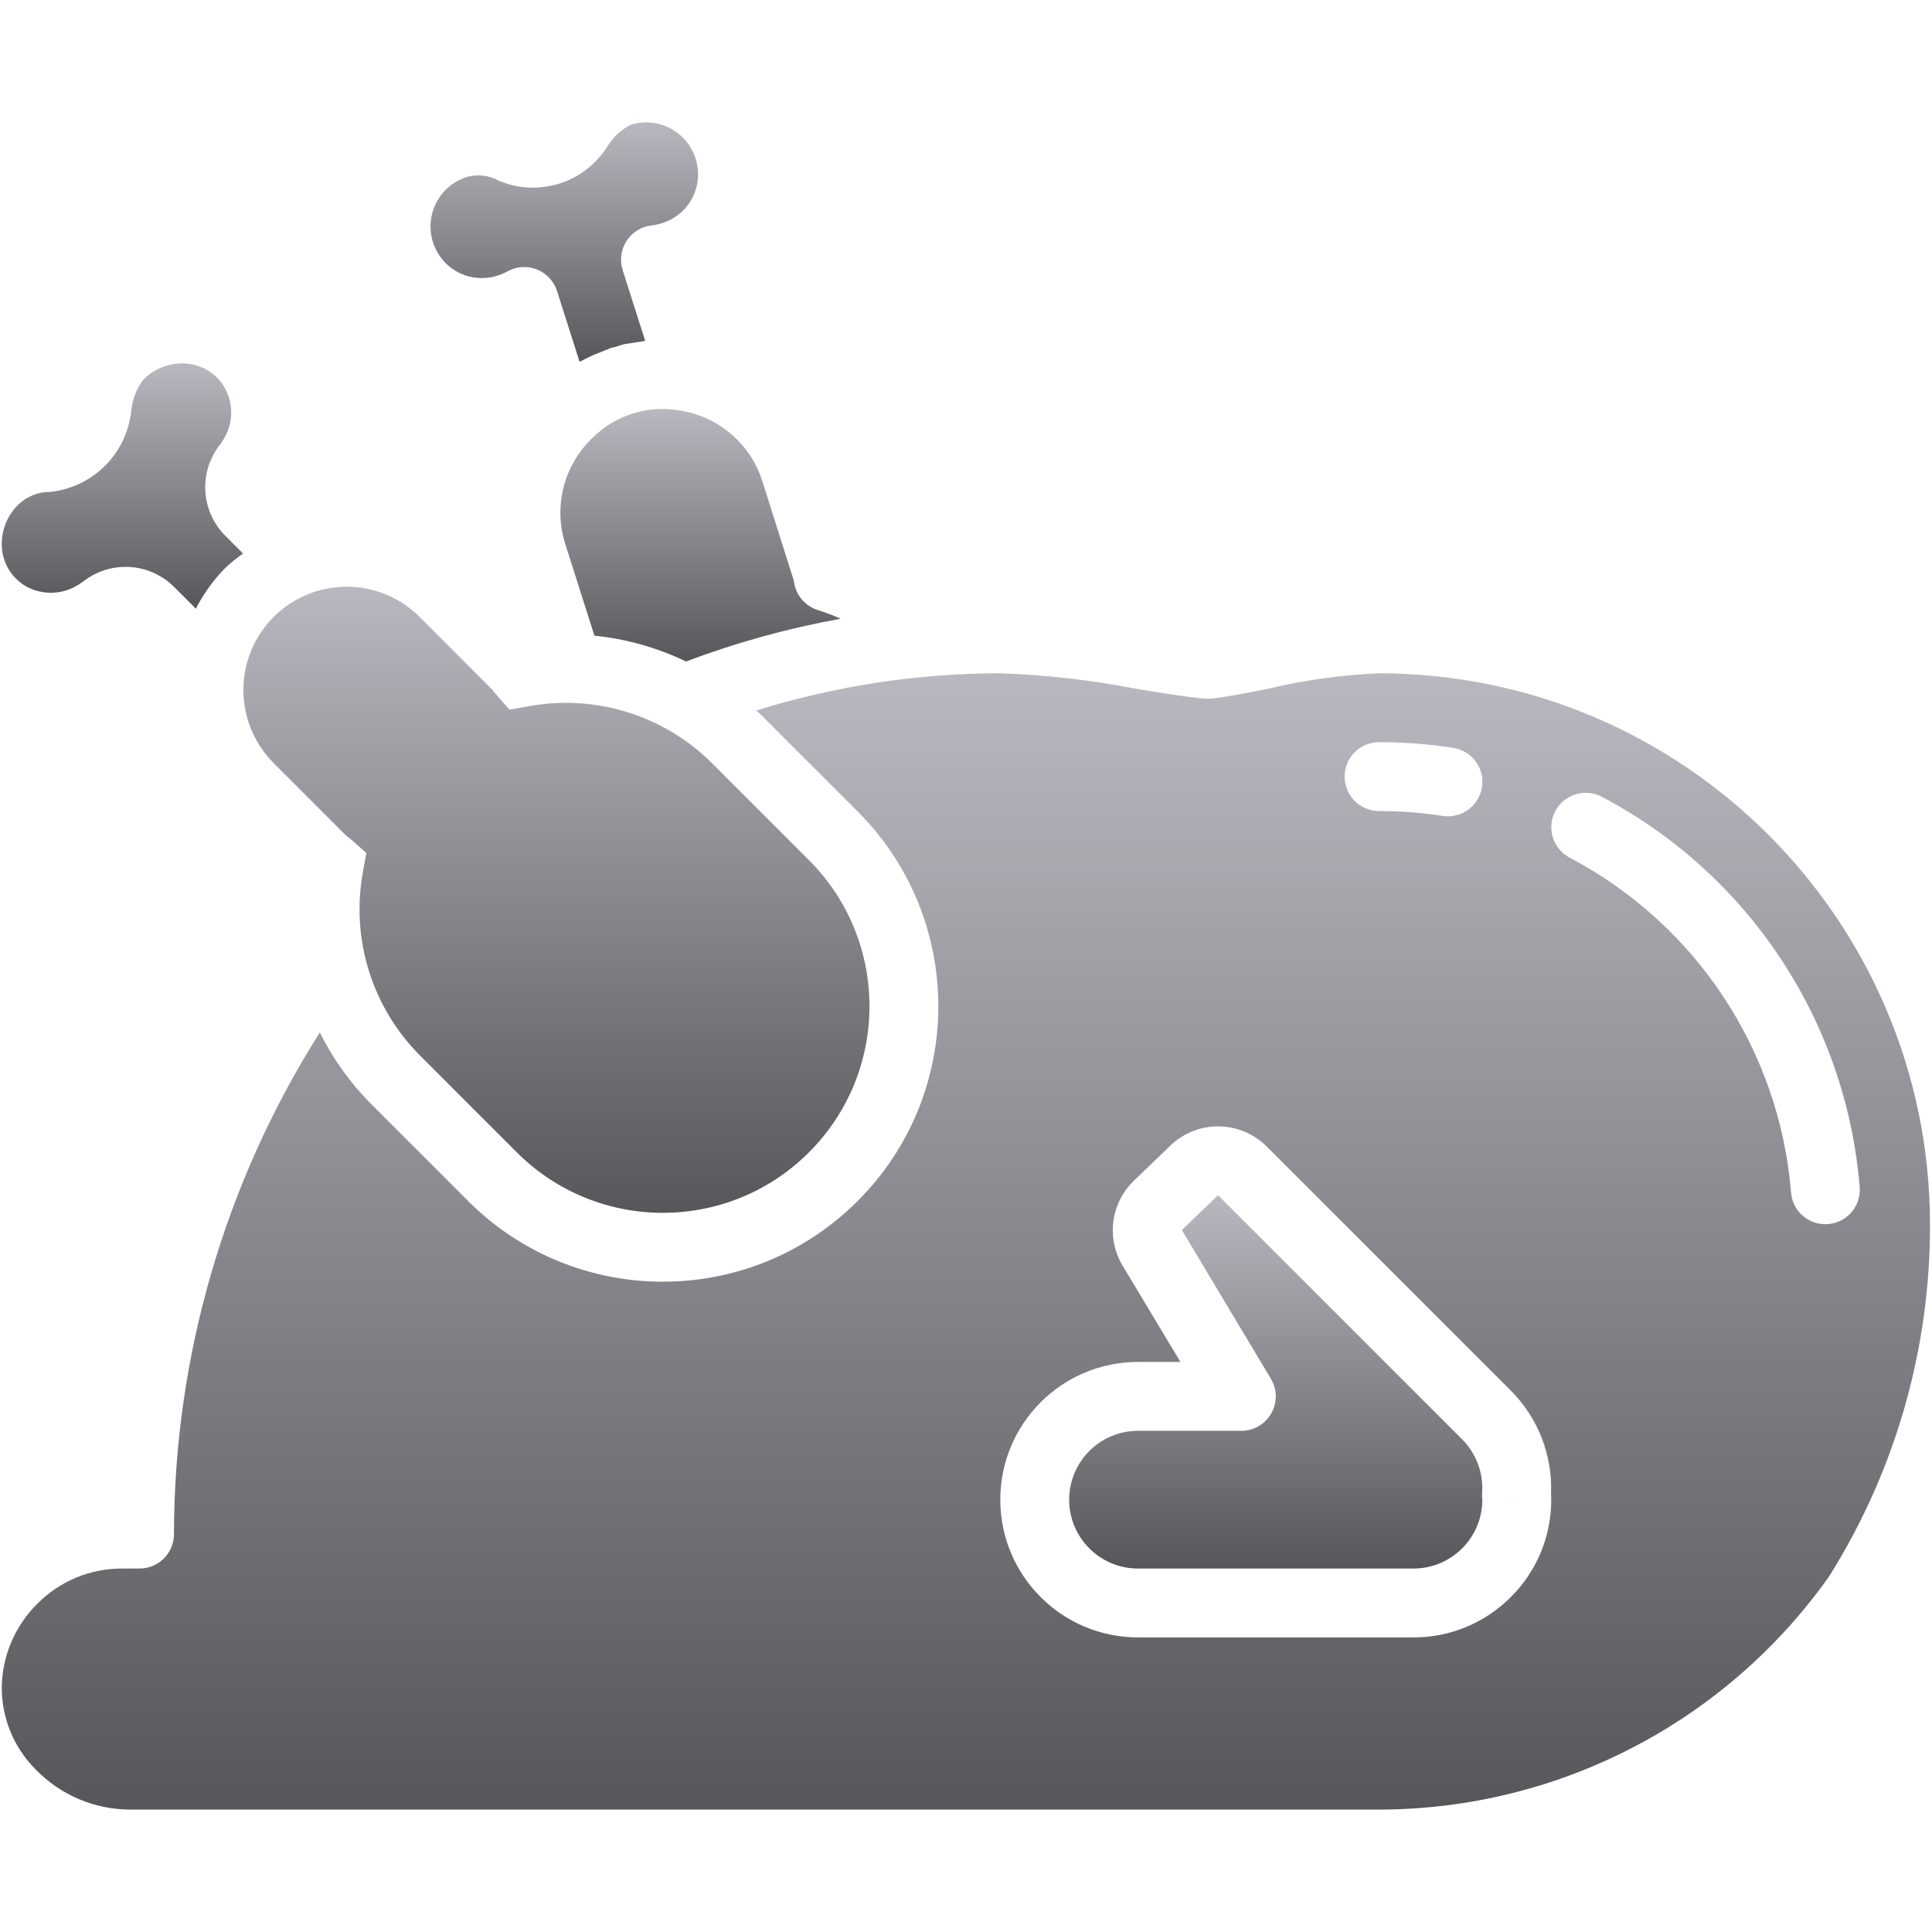 <svg width="513" height="513" viewBox="0 0 513 513" fill="none" xmlns="http://www.w3.org/2000/svg">
<g clip-path="url(#clip0_10025_64194)">
<path d="M92.044 222.005C92.526 222.333 92.986 222.691 93.424 223.076L97.277 226.482L96.366 231.545C93.124 249.25 98.756 267.42 111.442 280.188L137.299 306.05C158.734 327.402 193.41 327.368 214.804 305.974C236.198 284.58 236.232 249.905 214.88 228.469L189.023 202.607C176.256 189.916 158.082 184.284 140.376 187.531L135.291 188.446L131.881 184.558C131.519 184.147 131.189 183.723 130.863 183.29L111.444 163.817C104.515 156.888 94.415 154.182 84.95 156.718C75.485 159.254 68.091 166.648 65.555 176.113C63.019 185.578 65.725 195.678 72.654 202.607L92.044 222.005Z" fill="url(#paint0_linear_10025_64194)"/>
<path d="M182.058 109.301C179.749 108.784 177.386 108.552 175.021 108.61C174.91 108.604 174.802 108.612 174.69 108.602C172.604 108.7 170.538 109.054 168.538 109.657L167.571 109.961H167.567L167.978 109.765C167.729 109.885 167.468 109.988 167.208 110.086C165.298 110.739 163.471 111.616 161.767 112.699C161.615 112.82 161.429 112.932 161.259 113.049C159.332 114.35 157.569 115.88 156.01 117.604L156.009 117.605L155.912 117.716C149.358 124.917 147.131 135.061 150.064 144.346L157.84 168.79C166.283 169.648 174.513 171.967 182.163 175.644C195.473 170.621 209.214 166.823 223.214 164.296C221.252 163.415 219.24 162.649 217.189 162.002C214.137 161.057 211.8 158.588 211.024 155.489C210.89 154.94 210.783 154.395 210.68 153.851L202.403 127.699C199.45 118.408 191.762 111.4 182.238 109.318L182.058 109.301Z" fill="url(#paint1_linear_10025_64194)"/>
<path d="M6.91 155.689C10.877 157.894 15.685 157.968 19.718 155.885C20.547 155.458 21.34 154.963 22.089 154.407C29.304 148.753 39.594 149.328 46.134 155.751L52.001 161.618C54.034 157.682 56.636 154.067 59.724 150.89C61.234 149.474 62.84 148.164 64.531 146.969L59.72 142.157C53.301 135.621 52.724 125.339 58.372 118.126C58.937 117.368 59.438 116.564 59.872 115.724C61.954 111.698 61.876 106.894 59.662 102.938C57.64 99.43 54.084 97.08 50.064 96.594C45.594 96.074 41.134 97.653 37.988 100.871C36.229 103.257 35.147 106.073 34.854 109.023C33.688 120.455 24.633 129.486 13.198 130.621C10.077 130.614 7.077 131.832 4.845 134.014C1.625 137.159 0.045 141.619 0.568 146.09C1.052 150.111 3.403 153.667 6.91 155.689Z" fill="url(#paint2_linear_10025_64194)"/>
<path d="M127.526 73.828L127.758 73.832C130.198 73.855 132.602 73.246 134.736 72.064C137.131 70.725 140.002 70.533 142.554 71.542C145.106 72.551 147.069 74.654 147.901 77.269L153.888 96.046C154.105 95.923 154.354 95.865 154.574 95.745C154.93 95.549 155.283 95.35 155.661 95.162C155.822 95.082 155.987 95.006 156.152 94.934C156.917 94.535 157.706 94.183 158.514 93.88C158.675 93.817 159.764 93.384 160.152 93.237L160.277 93.179C160.431 93.092 160.595 93.022 160.764 92.969C160.985 92.878 161.082 92.871 161.282 92.801C161.636 92.678 161.946 92.467 162.304 92.353C162.634 92.248 162.981 92.242 163.312 92.145L164.188 91.862C164.326 91.813 164.469 91.764 164.608 91.724C165.077 91.555 165.559 91.425 166.05 91.336L168.974 90.881C169.179 90.845 169.916 90.756 170.121 90.729L170.227 90.717C170.594 90.671 170.946 90.529 171.314 90.493L165.331 71.716C164.497 69.101 164.881 66.25 166.379 63.949C167.877 61.648 170.329 60.144 173.058 59.85C175.563 59.566 177.947 58.623 179.969 57.118C183.579 54.413 185.591 50.077 185.326 45.573C185.115 41.312 182.938 37.39 179.434 34.957C175.93 32.524 171.495 31.854 167.429 33.144C164.931 34.436 162.829 36.382 161.349 38.773C155.289 48.569 142.983 52.472 132.384 47.96C129.793 46.504 126.721 46.165 123.875 47.022C119.812 48.324 116.583 51.437 115.134 55.449C113.684 59.461 114.177 63.919 116.469 67.517C118.859 71.348 123.014 73.718 127.526 73.828Z" fill="url(#paint3_linear_10025_64194)"/>
<path d="M400.939 398.207H402.75L401.095 398.189L400.939 398.207Z" fill="url(#paint4_linear_10025_64194)"/>
<path d="M366.183 178.779C356.384 179.199 346.646 180.542 337.098 182.788C331.491 183.918 326.196 184.984 321.669 185.489C321.051 185.562 320.427 185.568 319.807 185.507C314.481 185.016 308.124 183.958 301.387 182.837C289.587 180.555 277.626 179.198 265.615 178.779C243.637 178.789 221.786 182.12 200.804 188.659C201.175 189.014 201.586 189.317 201.95 189.681L227.807 215.543C256.299 244.119 256.265 290.371 227.731 318.904C199.197 347.437 152.945 347.472 124.37 318.98L98.513 293.118C92.987 287.568 88.397 281.157 84.925 274.136C59.68 313.986 46.25 360.176 46.192 407.35C46.192 412.399 42.099 416.493 37.049 416.493H32.478C24.004 416.443 15.867 419.813 9.911 425.841C4.08 431.613 0.699 439.412 0.474 447.613C0.333 455.952 3.594 463.988 9.505 469.872C16.041 476.609 25.011 480.436 34.398 480.493H366.184C413.683 480.44 458.211 457.375 485.657 418.609C485.806 418.338 485.97 418.076 486.148 417.823C503.445 389.983 512.564 357.84 512.465 325.064C512.374 244.312 446.935 178.871 366.183 178.779ZM366.178 197.064C372.769 197.064 379.351 197.568 385.866 198.573C390.587 199.302 393.95 203.542 393.587 208.305C393.223 213.068 389.255 216.748 384.478 216.752C384.004 216.752 383.531 216.716 383.063 216.645C377.476 215.783 371.832 215.351 366.179 215.351C361.13 215.351 357.036 211.258 357.036 206.208C357.035 201.158 361.129 197.064 366.178 197.064ZM401.169 424.055C394.331 430.938 385.023 434.8 375.321 434.778H302.178C281.98 434.778 265.607 418.404 265.607 398.207C265.607 378.01 281.981 361.636 302.178 361.636H313.446L298.093 336.082C293.666 328.723 294.965 319.273 301.214 313.381L310.835 304.122C318.048 297.26 329.427 297.433 336.429 304.51L401.17 369.251C408.423 376.514 412.294 386.488 411.84 396.742C411.894 397.358 411.894 397.863 411.894 398.206C411.914 407.91 408.053 417.217 401.169 424.055ZM485.384 325.037C485.147 325.055 484.911 325.064 484.679 325.064C479.903 325.059 475.936 321.379 475.572 316.618C472.478 278.887 450.306 245.359 416.8 227.739C412.342 225.393 410.622 219.882 412.954 215.417C415.286 210.952 420.792 209.215 425.264 211.534C464.348 232.093 490.205 271.211 493.804 315.226C493.989 317.644 493.206 320.036 491.627 321.876C490.047 323.716 487.801 324.853 485.384 325.037Z" fill="url(#paint5_linear_10025_64194)"/>
<path d="M393.54 396.461C393.928 391.157 391.992 385.945 388.236 382.18L323.419 317.359L313.821 326.627L337.442 366.069C339.141 368.893 339.188 372.412 337.566 375.281C335.944 378.149 332.903 379.922 329.608 379.922H302.178C292.079 379.922 283.892 388.109 283.892 398.208C283.892 408.307 292.079 416.494 302.178 416.494H375.321C385.346 416.474 393.494 408.402 393.607 398.378C393.518 397.741 393.495 397.1 393.54 396.461Z" fill="url(#paint6_linear_10025_64194)"/>
</g>
<defs>
<linearGradient id="paint0_linear_10025_64194" x1="147.746" y1="155.783" x2="147.746" y2="322.042" gradientUnits="userSpaceOnUse">
<stop stop-color="#B9B8C0"/>
<stop offset="1" stop-color="#57565A"/>
</linearGradient>
<linearGradient id="paint1_linear_10025_64194" x1="186.004" y1="108.602" x2="186.004" y2="175.644" gradientUnits="userSpaceOnUse">
<stop stop-color="#B9B8C0"/>
<stop offset="1" stop-color="#57565A"/>
</linearGradient>
<linearGradient id="paint2_linear_10025_64194" x1="32.5" y1="96.496" x2="32.5" y2="161.618" gradientUnits="userSpaceOnUse">
<stop stop-color="#B9B8C0"/>
<stop offset="1" stop-color="#57565A"/>
</linearGradient>
<linearGradient id="paint3_linear_10025_64194" x1="149.832" y1="32.5" x2="149.832" y2="96.046" gradientUnits="userSpaceOnUse">
<stop stop-color="#B9B8C0"/>
<stop offset="1" stop-color="#57565A"/>
</linearGradient>
<linearGradient id="paint4_linear_10025_64194" x1="401.844" y1="398.189" x2="401.844" y2="398.207" gradientUnits="userSpaceOnUse">
<stop stop-color="#B9B8C0"/>
<stop offset="1" stop-color="#57565A"/>
</linearGradient>
<linearGradient id="paint5_linear_10025_64194" x1="256.467" y1="178.779" x2="256.467" y2="480.493" gradientUnits="userSpaceOnUse">
<stop stop-color="#B9B8C0"/>
<stop offset="1" stop-color="#57565A"/>
</linearGradient>
<linearGradient id="paint6_linear_10025_64194" x1="338.749" y1="317.359" x2="338.749" y2="416.494" gradientUnits="userSpaceOnUse">
<stop stop-color="#B9B8C0"/>
<stop offset="1" stop-color="#57565A"/>
</linearGradient>
<clipPath id="clip0_10025_64194">
<rect width="511.997" height="511.997" fill="white" transform="translate(0.468 0.498)"/>
</clipPath>
</defs>
</svg>
